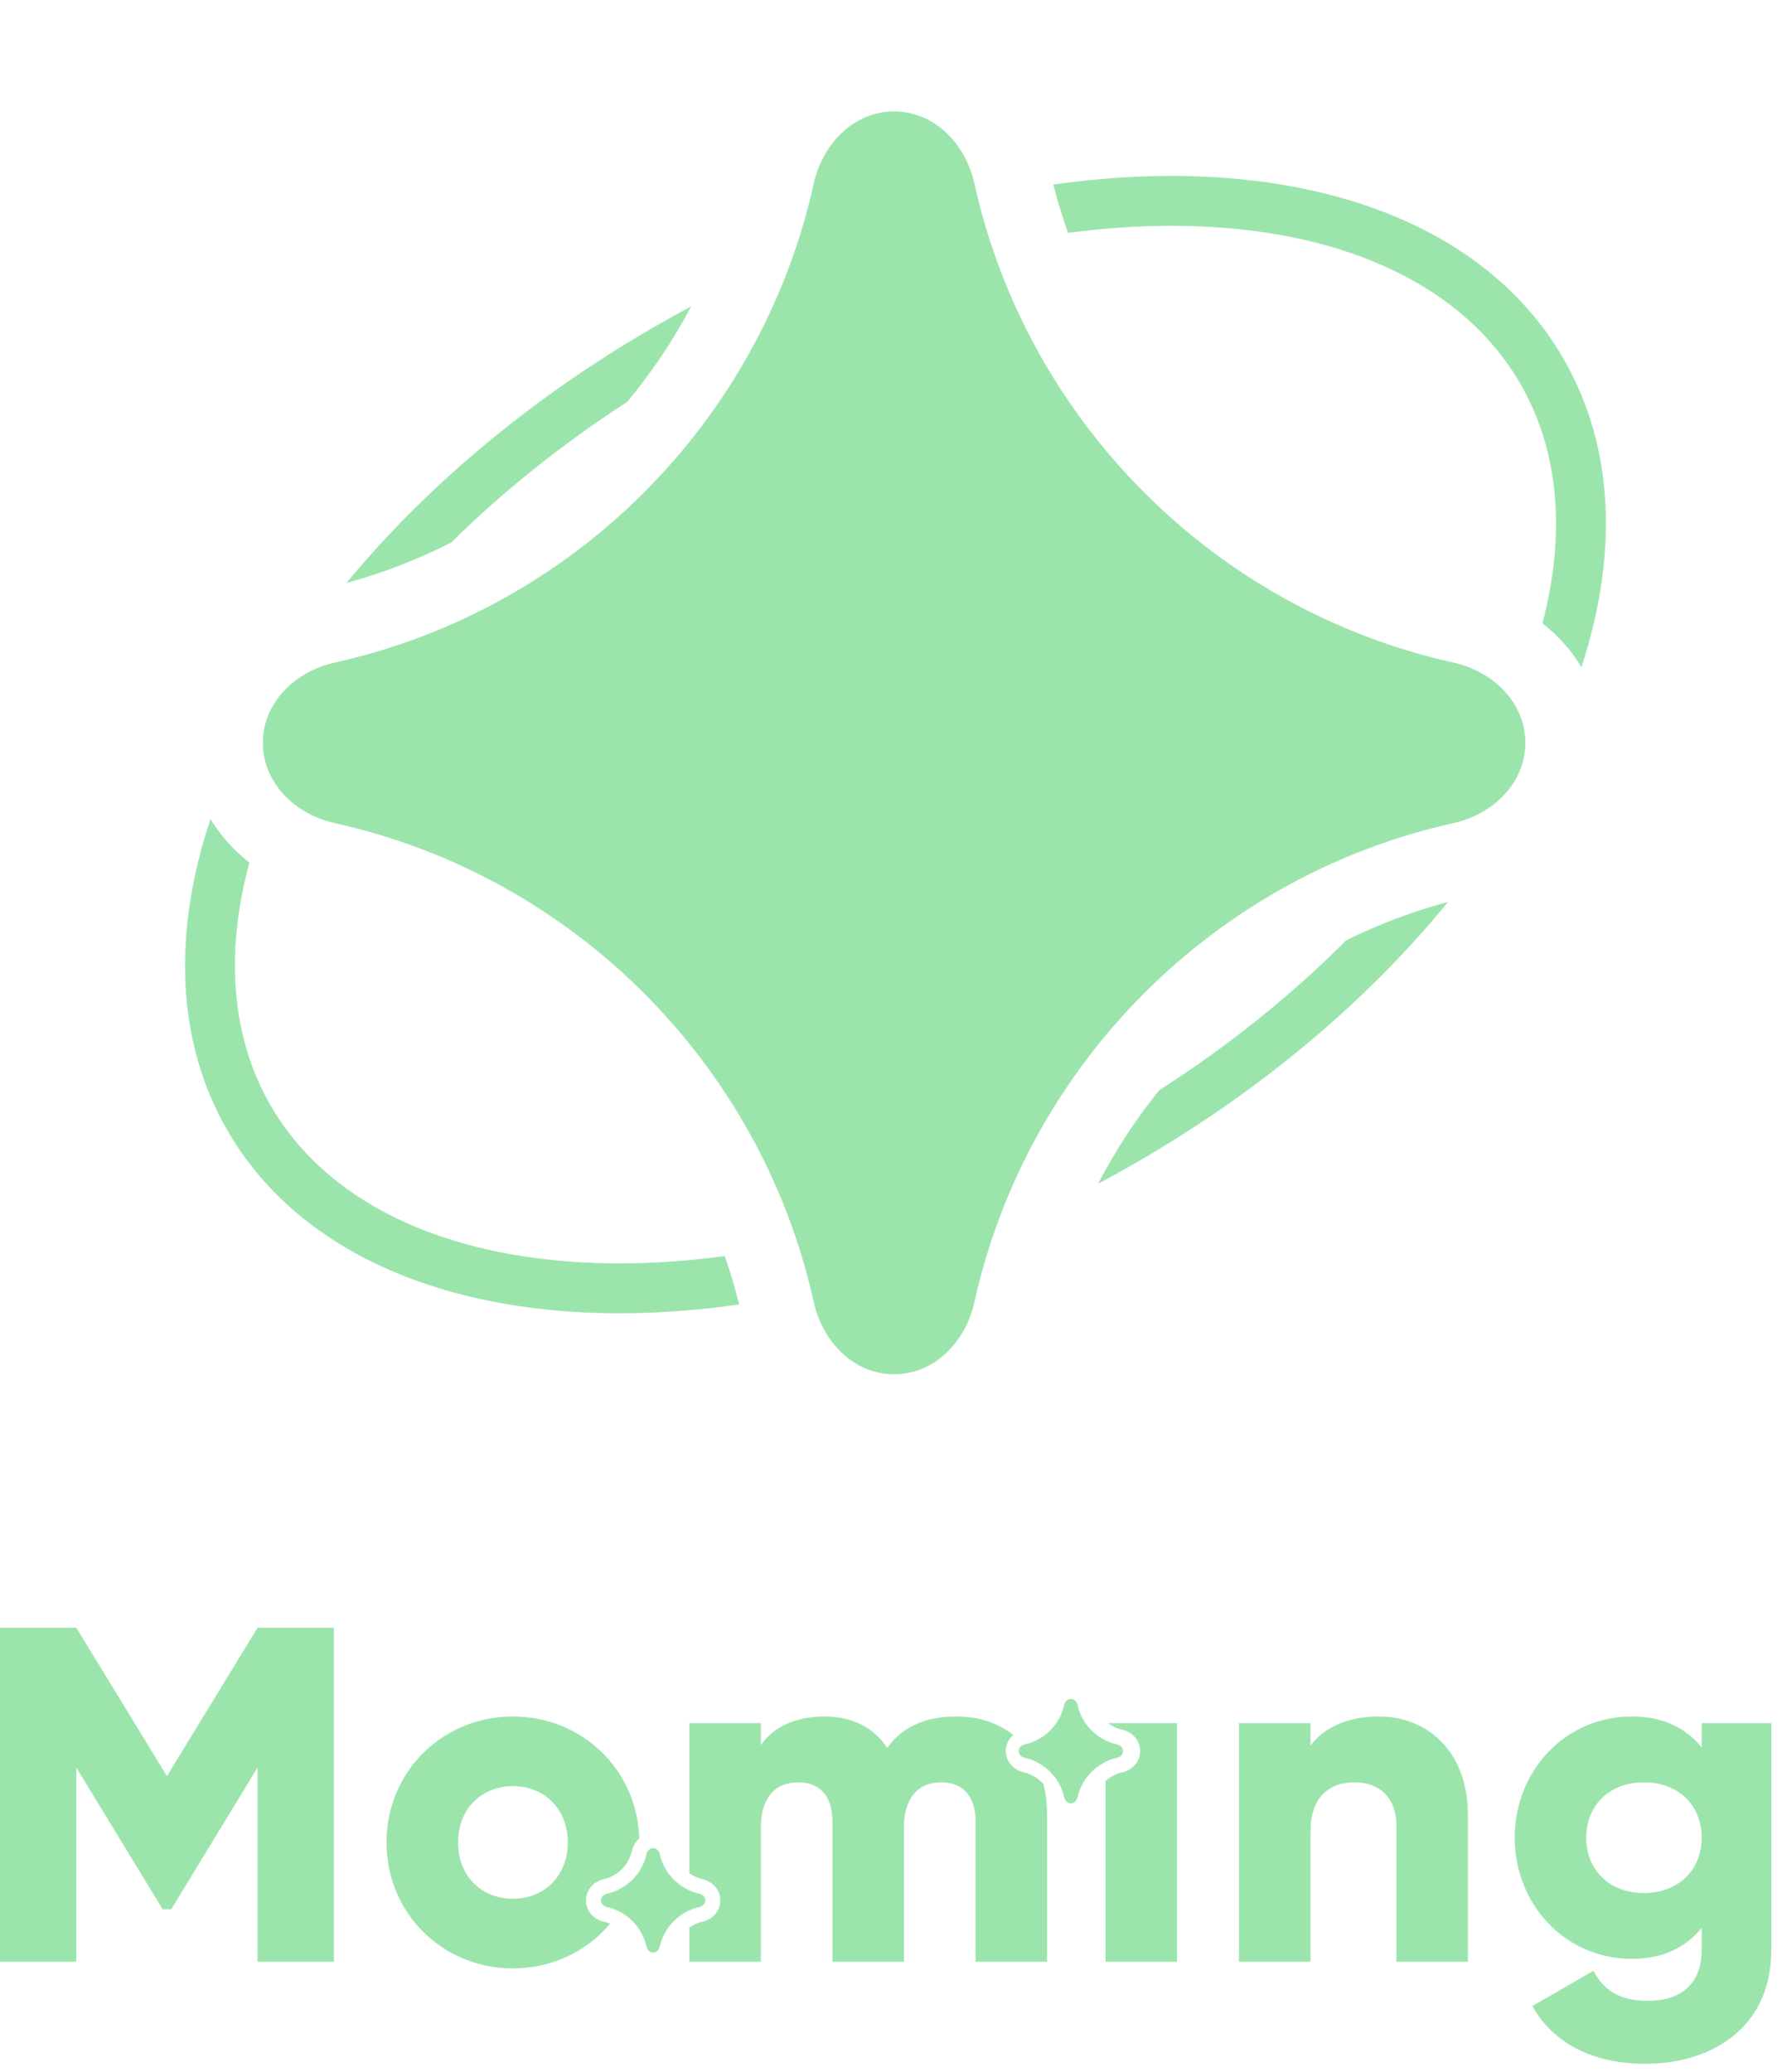 <svg width="160" height="186" viewBox="0 0 160 186" fill="none" xmlns="http://www.w3.org/2000/svg">
<g filter="url(#filter0_b_890_13671)">
<path fill-rule="evenodd" clip-rule="evenodd" d="M96.746 153.029C96.681 152.736 96.449 152.494 96.149 152.494V152.494V152.494C95.849 152.494 95.617 152.736 95.552 153.029C95.16 154.8 93.766 156.194 91.995 156.586C91.702 156.651 91.461 156.882 91.461 157.182V157.182V157.182C91.461 157.482 91.702 157.713 91.995 157.778C93.766 158.171 95.16 159.565 95.552 161.335C95.617 161.629 95.849 161.87 96.149 161.87V161.87V161.87C96.449 161.87 96.681 161.629 96.746 161.335C97.139 159.565 98.532 158.171 100.303 157.778C100.596 157.713 100.837 157.482 100.837 157.182V157.182V157.182C100.837 156.882 100.596 156.651 100.303 156.586C98.532 156.194 97.139 154.8 96.746 153.029Z" fill="#9BE5AD"/>
</g>
<g filter="url(#filter1_b_890_13671)">
<path fill-rule="evenodd" clip-rule="evenodd" d="M59.24 166.426C59.175 166.133 58.944 165.891 58.644 165.891V165.891V165.891C58.343 165.891 58.112 166.133 58.047 166.426C57.654 168.196 56.26 169.59 54.49 169.983C54.197 170.048 53.956 170.279 53.956 170.579V170.579V170.579C53.956 170.879 54.197 171.11 54.49 171.175C56.26 171.567 57.654 172.961 58.047 174.732C58.112 175.025 58.343 175.267 58.644 175.267V175.267V175.267C58.944 175.267 59.175 175.025 59.24 174.732C59.633 172.961 61.027 171.567 62.798 171.175C63.09 171.11 63.332 170.879 63.332 170.579V170.579V170.579C63.332 170.279 63.09 170.048 62.798 169.983C61.027 169.59 59.633 168.196 59.24 166.426Z" fill="#9BE5AD"/>
</g>
<path fill-rule="evenodd" clip-rule="evenodd" d="M29.98 176.085V146.105H23.127L14.99 159.425L6.852 146.105H0V176.085H6.852V158.654L14.604 171.374H15.375L23.127 158.654V176.085H29.98ZM34.704 165.378C34.704 171.759 39.758 176.685 46.053 176.685C49.573 176.685 52.704 175.146 54.782 172.673C54.595 172.594 54.401 172.531 54.199 172.486C53.474 172.325 52.615 171.678 52.615 170.582C52.615 169.486 53.474 168.839 54.199 168.678C55.461 168.397 56.458 167.401 56.738 166.139C56.823 165.755 57.045 165.333 57.398 165.021C57.213 158.814 52.231 154.071 46.053 154.071C39.758 154.071 34.704 158.997 34.704 165.378ZM61.893 169.686V169.685C62.067 169.763 62.246 169.831 62.431 169.888L62.438 169.891C62.464 169.898 62.489 169.906 62.515 169.914C62.608 169.94 62.702 169.964 62.796 169.985C63.089 170.05 63.331 170.282 63.331 170.582C63.331 170.621 63.327 170.658 63.319 170.695C63.327 170.659 63.331 170.621 63.331 170.582C63.331 170.282 63.089 170.051 62.796 169.986C62.482 169.916 62.18 169.815 61.893 169.686ZM61.893 173.014C62.247 172.765 62.651 172.583 63.087 172.486C63.812 172.325 64.671 171.678 64.671 170.582C64.671 169.486 63.812 168.839 63.087 168.678C62.651 168.581 62.247 168.399 61.893 168.15V154.671H68.317V156.641C69.302 155.185 71.187 154.071 74.056 154.071C76.583 154.071 78.468 155.099 79.667 156.898C80.866 155.185 82.836 154.071 85.877 154.071C87.901 154.071 89.636 154.665 90.977 155.735C90.598 156.061 90.313 156.543 90.313 157.174C90.313 158.271 91.172 158.917 91.897 159.079C92.604 159.236 93.228 159.617 93.689 160.144C93.903 161.004 94.014 161.938 94.014 162.937V176.085H87.59V163.494C87.59 161.352 86.562 159.982 84.506 159.982C82.365 159.982 81.166 161.481 81.166 164.008V176.085H74.742V163.494C74.742 161.352 73.714 159.982 71.658 159.982C69.517 159.982 68.317 161.481 68.317 164.008V176.085H61.893V173.014ZM91.677 157.014C91.721 156.872 91.821 156.754 91.95 156.674L91.95 156.674C91.821 156.754 91.721 156.872 91.677 157.014ZM99.262 156.113V156.114C99.644 156.323 100.058 156.481 100.494 156.578C100.766 156.638 100.994 156.842 101.025 157.111C100.994 156.842 100.766 156.638 100.494 156.577C100.399 156.556 100.306 156.533 100.213 156.506C100.187 156.498 100.162 156.491 100.136 156.483L100.128 156.481C99.826 156.387 99.536 156.263 99.262 156.113ZM100.785 159.079C100.207 159.207 99.685 159.485 99.262 159.87V176.085H105.687V154.671H99.494C99.87 154.956 100.309 155.164 100.785 155.27C101.51 155.431 102.369 156.078 102.369 157.174C102.369 158.271 101.51 158.917 100.785 159.079ZM56.975 168.521C56.413 169.153 55.683 169.632 54.855 169.888L54.848 169.891L54.807 169.903L54.771 169.914C54.678 169.94 54.584 169.964 54.49 169.985C54.234 170.042 54.018 170.225 53.966 170.47C54.018 170.225 54.234 170.042 54.49 169.986C55.468 169.768 56.332 169.245 56.974 168.522L56.975 168.521ZM101.029 157.174L101.029 157.175C101.029 157.174 101.029 157.174 101.029 157.174ZM50.979 165.378C50.979 168.419 48.837 170.432 46.053 170.432C43.27 170.432 41.128 168.419 41.128 165.378C41.128 162.337 43.27 160.324 46.053 160.324C48.837 160.324 50.979 162.337 50.979 165.378ZM131.802 162.937C131.802 157.155 128.118 154.071 123.793 154.071C120.966 154.071 118.825 155.099 117.668 156.684V154.671H111.244V176.085H117.668V164.393C117.668 161.352 119.296 159.982 121.651 159.982C123.707 159.982 125.377 161.224 125.377 163.879V176.085H131.802V162.937ZM159.041 154.671H152.788V156.855C151.374 155.099 149.319 154.071 146.535 154.071C140.453 154.071 135.999 159.04 135.999 164.95C135.999 170.86 140.453 175.828 146.535 175.828C149.319 175.828 151.374 174.8 152.788 173.044V175.014C152.788 178.055 150.946 179.597 147.948 179.597C145.121 179.597 143.879 178.398 143.066 176.899L137.584 180.068C139.554 183.58 143.28 185.25 147.734 185.25C153.43 185.25 159.041 182.21 159.041 175.014V154.671ZM152.788 164.95C152.788 167.905 150.646 169.918 147.606 169.918C144.565 169.918 142.423 167.905 142.423 164.95C142.423 161.995 144.565 159.982 147.606 159.982C150.646 159.982 152.788 161.995 152.788 164.95Z" fill="#9BE5AD"/>
<g filter="url(#filter2_d_890_13671)">
<path fill-rule="evenodd" clip-rule="evenodd" d="M87.487 16.464C86.701 12.922 83.906 10 80.278 10V10V10C76.65 10 73.854 12.922 73.068 16.464C68.321 37.871 51.468 54.723 30.061 59.471C26.521 60.256 23.6 63.051 23.6 66.678V66.678V66.678C23.6 70.305 26.521 73.1 30.061 73.885C51.468 78.633 68.321 95.485 73.068 116.892C73.854 120.434 76.65 123.356 80.278 123.356V123.356V123.356C83.906 123.356 86.701 120.434 87.487 116.892C92.235 95.485 109.087 78.633 130.494 73.885C134.035 73.1 136.956 70.305 136.956 66.678V66.678V66.678C136.956 63.051 134.035 60.256 130.494 59.471C109.087 54.723 92.235 37.871 87.487 16.464Z" fill="#9BE5AD"/>
</g>
<path fill-rule="evenodd" clip-rule="evenodd" d="M62.065 27.497C60.957 28.087 59.852 28.701 58.751 29.336C47.534 35.813 38.147 43.799 31.101 52.334C34.382 51.437 37.529 50.213 40.504 48.7C45.072 44.196 50.367 39.926 56.305 36.081C58.507 33.437 60.441 30.561 62.065 27.497ZM95.897 20.905C95.392 19.487 94.949 18.04 94.572 16.567C115.019 13.655 132.735 18.954 140.386 32.205C144.993 40.185 145.277 49.885 141.99 59.889C141.07 58.342 139.861 57.022 138.492 55.947C140.625 47.831 139.951 40.41 136.507 34.444C131.579 25.908 121.234 20.795 107.35 20.307C103.706 20.179 99.867 20.376 95.897 20.905ZM104.081 97.861C110.442 93.784 116.074 89.219 120.876 84.399C123.776 82.966 126.834 81.807 130.018 80.954C122.938 89.634 113.438 97.763 102.052 104.336C100.903 105 99.751 105.638 98.594 106.253C100.143 103.267 101.985 100.457 104.081 97.861ZM22.392 77.424C20.163 85.658 20.809 93.189 24.296 99.229C29.225 107.765 39.57 112.877 53.453 113.365C57.148 113.495 61.043 113.291 65.072 112.745C65.567 114.164 66 115.612 66.368 117.086C45.864 120.041 28.085 114.748 20.418 101.468C15.769 93.416 15.522 83.613 18.903 73.514C19.823 75.048 21.029 76.358 22.392 77.424Z" fill="#9BE5AD"/>
<defs>
<filter id="filter0_b_890_13671" x="86.103" y="147.136" width="20.092" height="20.093" filterUnits="userSpaceOnUse" color-interpolation-filters="sRGB">
<feFlood flood-opacity="0" result="BackgroundImageFix"/>
<feGaussianBlur in="BackgroundImageFix" stdDeviation="2.679"/>
<feComposite in2="SourceAlpha" operator="in" result="effect1_backgroundBlur_890_13671"/>
<feBlend mode="normal" in="SourceGraphic" in2="effect1_backgroundBlur_890_13671" result="shape"/>
</filter>
<filter id="filter1_b_890_13671" x="48.598" y="160.533" width="20.092" height="20.093" filterUnits="userSpaceOnUse" color-interpolation-filters="sRGB">
<feFlood flood-opacity="0" result="BackgroundImageFix"/>
<feGaussianBlur in="BackgroundImageFix" stdDeviation="2.679"/>
<feComposite in2="SourceAlpha" operator="in" result="effect1_backgroundBlur_890_13671"/>
<feBlend mode="normal" in="SourceGraphic" in2="effect1_backgroundBlur_890_13671" result="shape"/>
</filter>
<filter id="filter2_d_890_13671" x="13.6" y="0" width="133.356" height="133.355" filterUnits="userSpaceOnUse" color-interpolation-filters="sRGB">
<feFlood flood-opacity="0" result="BackgroundImageFix"/>
<feColorMatrix in="SourceAlpha" type="matrix" values="0 0 0 0 0 0 0 0 0 0 0 0 0 0 0 0 0 0 127 0" result="hardAlpha"/>
<feOffset/>
<feGaussianBlur stdDeviation="5"/>
<feComposite in2="hardAlpha" operator="out"/>
<feColorMatrix type="matrix" values="0 0 0 0 0.608 0 0 0 0 0.898 0 0 0 0 0.678 0 0 0 0.5 0"/>
<feBlend mode="normal" in2="BackgroundImageFix" result="effect1_dropShadow_890_13671"/>
<feBlend mode="normal" in="SourceGraphic" in2="effect1_dropShadow_890_13671" result="shape"/>
</filter>
</defs>
</svg>
